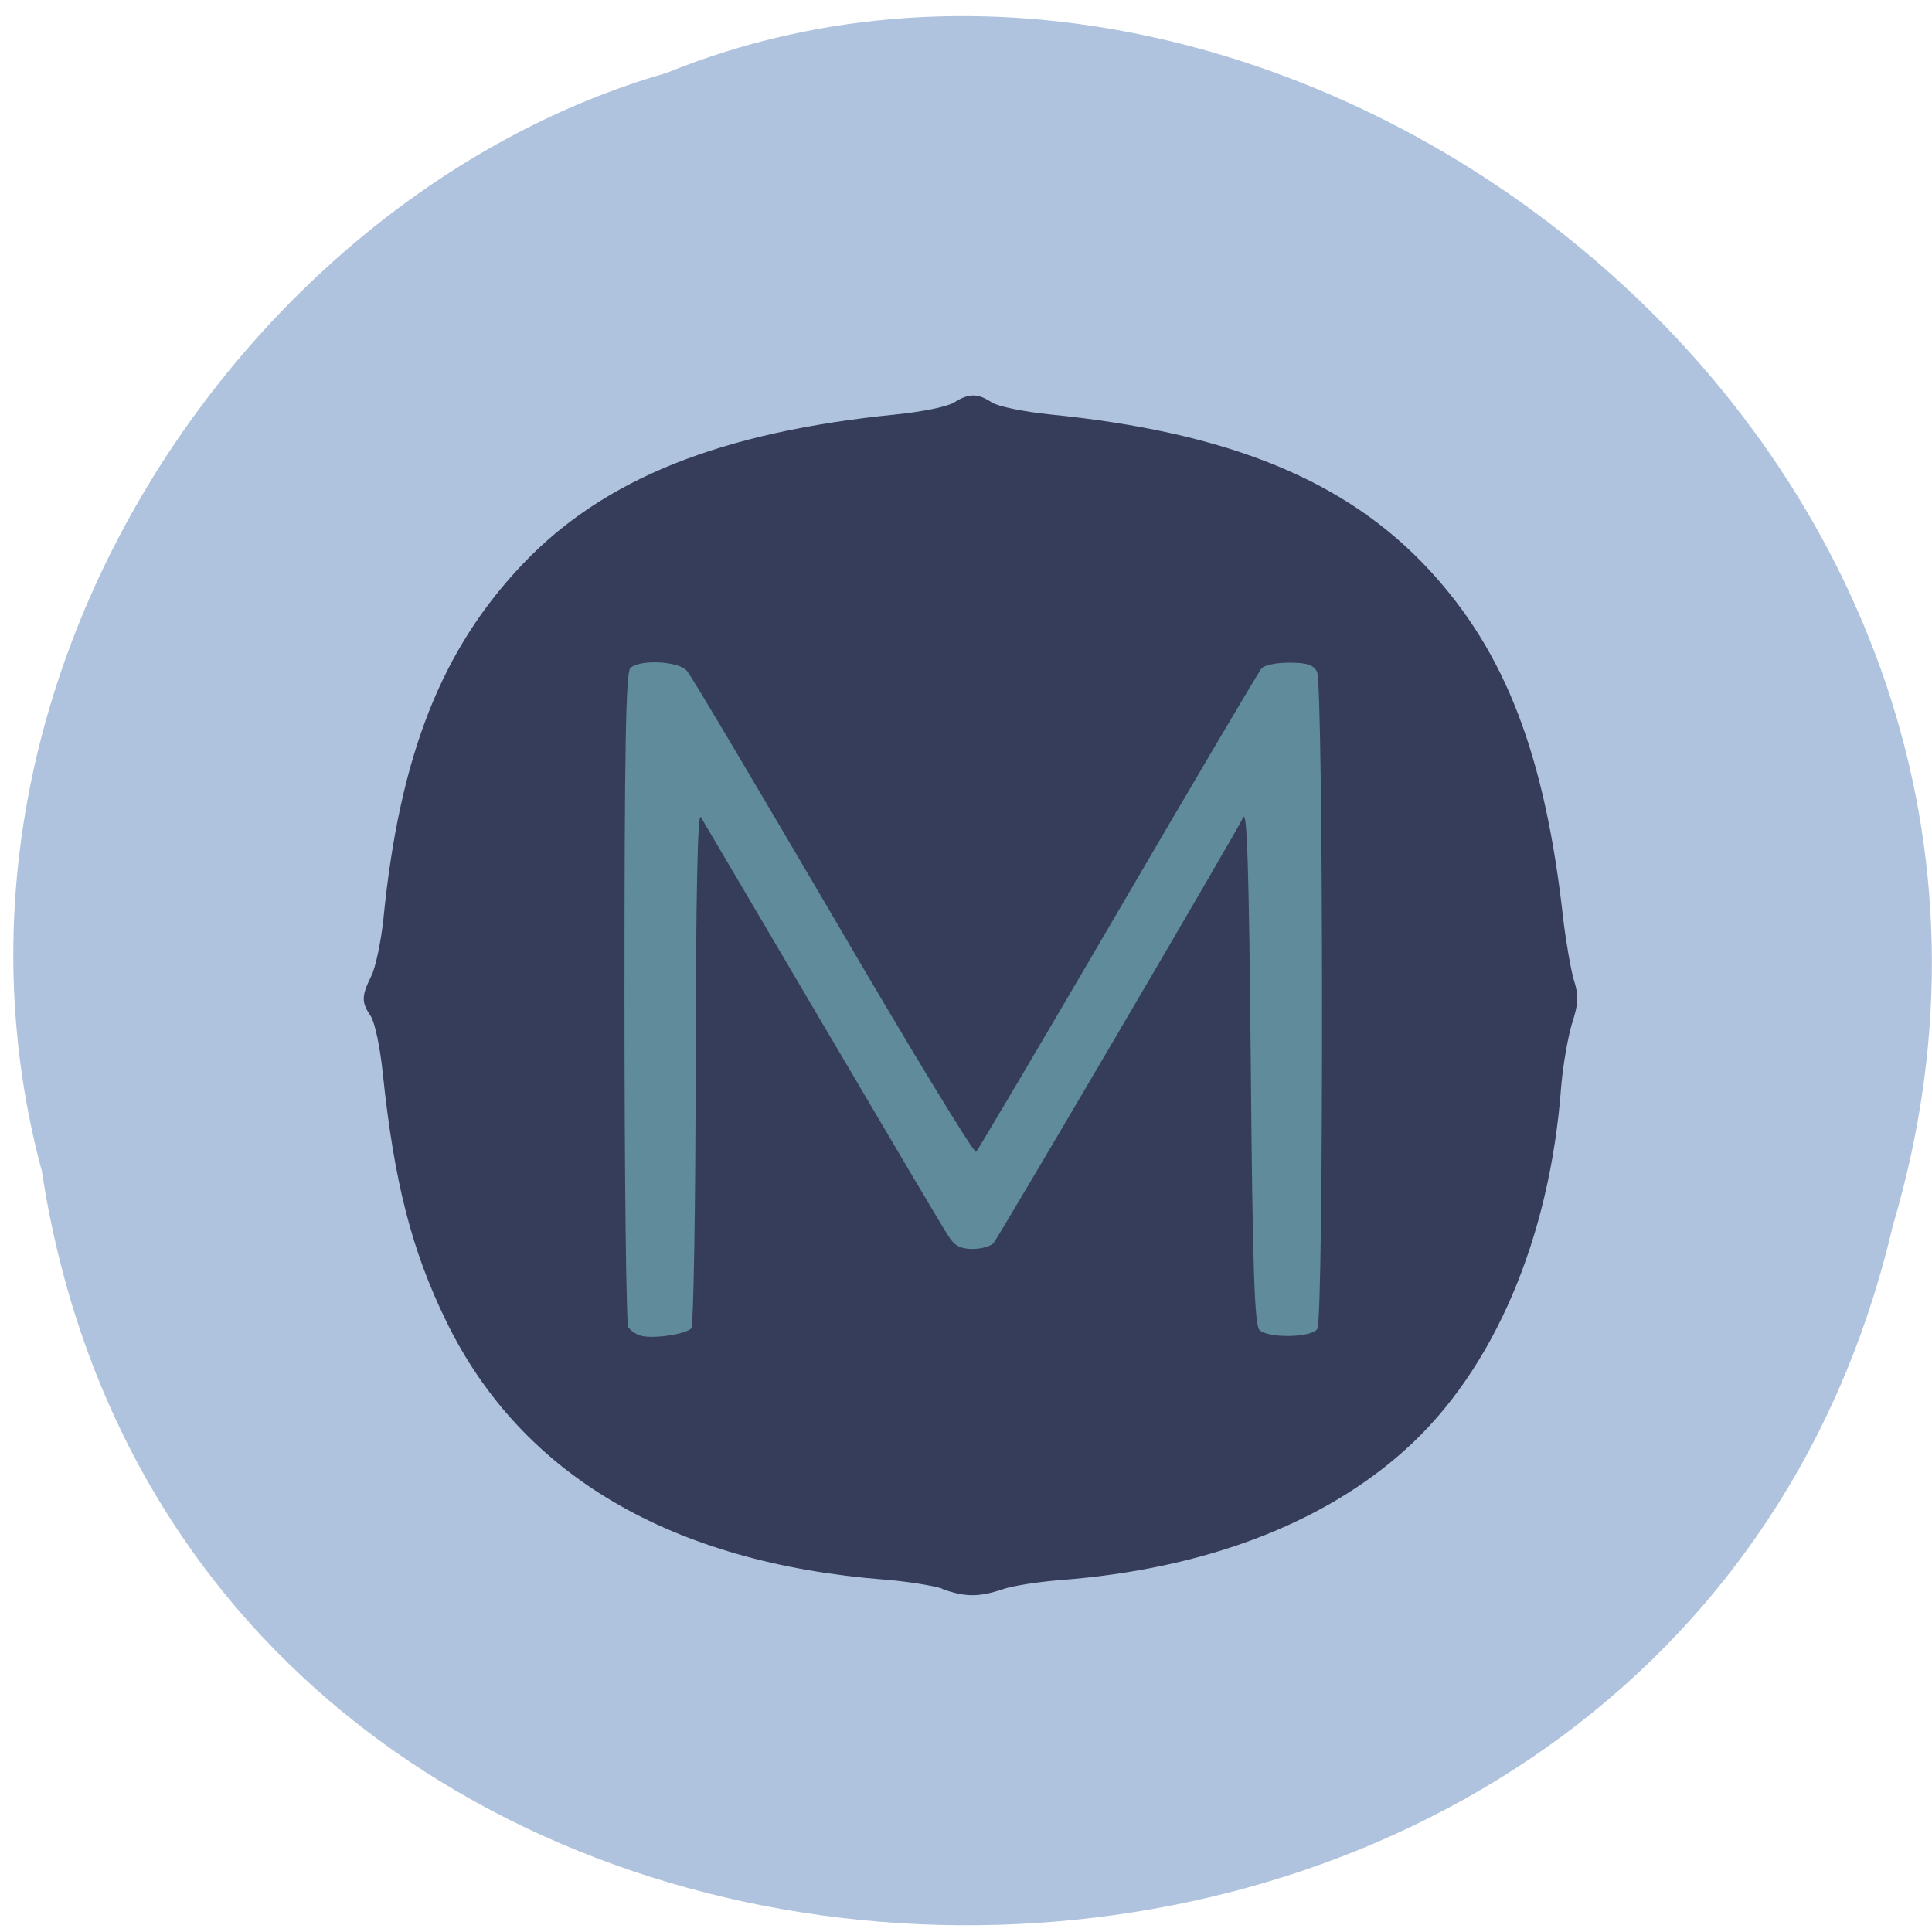 <svg xmlns="http://www.w3.org/2000/svg" viewBox="0 0 22 22"><path d="m 0.473 13.313 c 1.691 11.199 18.535 11.535 21.08 0.648 c 2.621 -8.813 -6.867 -16.02 -13.965 -13.13 c -4.754 1.367 -8.59 6.953 -7.117 12.484" fill="#b0c3de"/><path d="m 206.11 144.82 c 0 41.647 -31.11 75.39 -69.42 75.39 c -38.36 0 -69.42 -33.742 -69.42 -75.39 c 0 -41.647 31.06 -75.39 69.42 -75.39 c 38.31 0 69.42 33.742 69.42 75.39" transform="matrix(0.085 0 0 0.081 -0.621 -0.482)" fill="#5f8b9a" stroke="#5f8b9a" stroke-width="2"/><path d="m 10.73 18.09 c -0.105 -0.035 -0.398 -0.082 -0.648 -0.102 c -2.434 -0.188 -4.148 -1.191 -5 -2.941 c -0.395 -0.809 -0.594 -1.59 -0.723 -2.824 c -0.031 -0.301 -0.09 -0.578 -0.137 -0.652 c -0.109 -0.16 -0.105 -0.23 0.004 -0.453 c 0.051 -0.098 0.113 -0.395 0.141 -0.664 c 0.184 -1.852 0.66 -3.063 1.594 -4.04 c 0.922 -0.965 2.25 -1.496 4.246 -1.695 c 0.305 -0.031 0.586 -0.09 0.66 -0.137 c 0.164 -0.105 0.266 -0.105 0.426 0 c 0.074 0.047 0.355 0.105 0.66 0.137 c 2.043 0.203 3.383 0.754 4.324 1.773 c 0.867 0.938 1.316 2.105 1.523 3.965 c 0.031 0.262 0.086 0.578 0.121 0.699 c 0.059 0.188 0.055 0.266 -0.023 0.508 c -0.047 0.16 -0.102 0.48 -0.121 0.715 c -0.129 1.727 -0.77 3.223 -1.766 4.121 c -0.941 0.852 -2.301 1.367 -3.93 1.492 c -0.254 0.02 -0.559 0.066 -0.676 0.109 c -0.258 0.086 -0.422 0.086 -0.676 -0.008 m -2.855 -2.977 c 0.023 -0.035 0.047 -1.379 0.047 -2.98 c 0.004 -1.941 0.023 -2.883 0.059 -2.832 c 0.027 0.047 0.656 1.109 1.395 2.367 c 0.742 1.258 1.383 2.348 1.434 2.418 c 0.063 0.098 0.133 0.133 0.266 0.133 c 0.102 0 0.207 -0.031 0.238 -0.066 c 0.074 -0.094 2.77 -4.688 2.844 -4.848 c 0.043 -0.098 0.066 0.578 0.086 2.816 c 0.02 2.316 0.043 2.961 0.098 3.02 c 0.098 0.098 0.594 0.09 0.66 -0.012 c 0.074 -0.113 0.07 -7.348 -0.004 -7.484 c -0.043 -0.078 -0.113 -0.102 -0.316 -0.102 c -0.145 0 -0.285 0.027 -0.316 0.066 c -0.031 0.035 -0.766 1.281 -1.633 2.766 c -0.867 1.484 -1.594 2.715 -1.617 2.738 c -0.023 0.023 -0.754 -1.18 -1.625 -2.672 c -0.875 -1.492 -1.621 -2.754 -1.668 -2.805 c -0.094 -0.113 -0.543 -0.133 -0.645 -0.031 c -0.051 0.051 -0.066 0.957 -0.066 3.754 c 0 2.031 0.02 3.719 0.043 3.75 c 0.02 0.031 0.074 0.074 0.121 0.09 c 0.121 0.055 0.555 -0.008 0.602 -0.082" fill="#353d5a"/></svg>